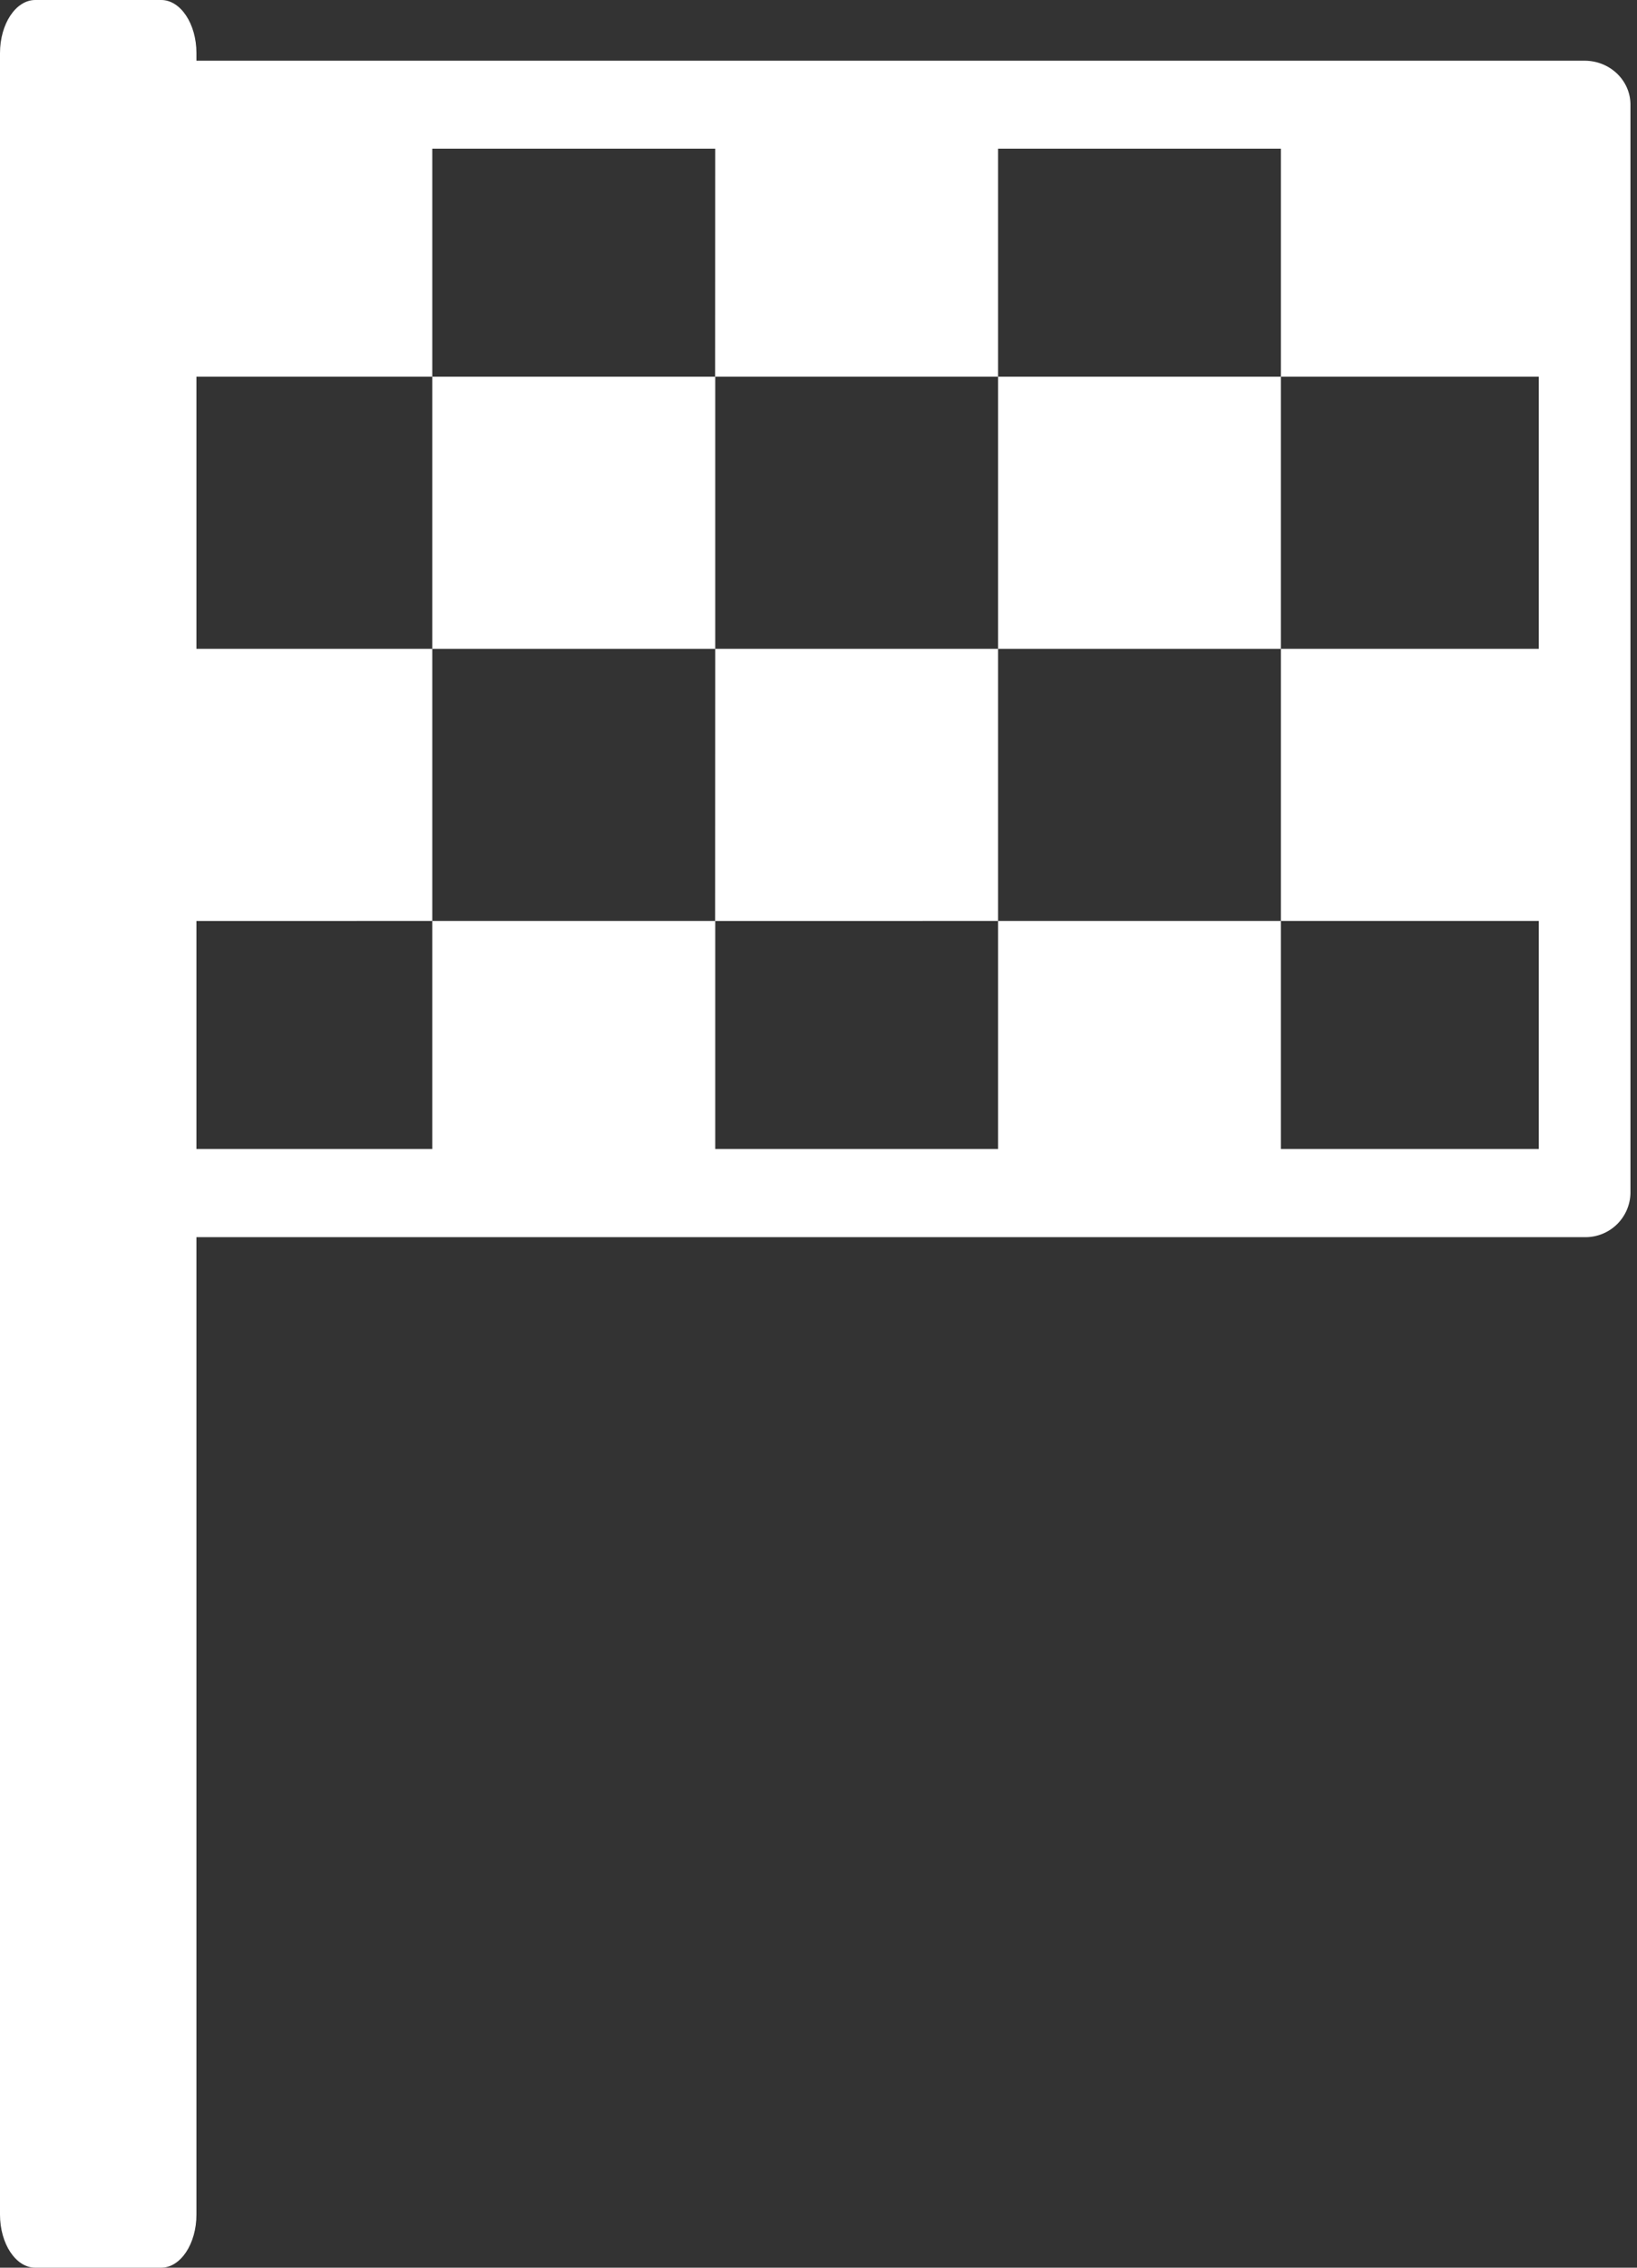 <svg xmlns="http://www.w3.org/2000/svg" width="13" height="18"><rect width="100%" height="100%" fill="#333333" stroke="none"/><g fill="#FFF"><path d="M1.28 18h-1c-.154 0-.28-.189-.28-.422V.422C0 .189.126 0 .28 0h1c.154 0 .28.189.28.422v17.156c0 .233-.126.422-.28.422z"/><path d="M12.584 9.82H1.187a.356.356 0 0 1-.363-.35V.83c0-.192.162-.348.363-.348h11.397c.201 0 .364.156.364.349v8.64a.357.357 0 0 1-.364.349zM1.55 9.12h10.67V1.18H1.55v7.941z"/><path d="M1.187.83h2.246v2.16H1.187zm4.493 0h2.246v2.16H5.679zm4.492 0h2.246v2.16h-2.246zM1.187 5.15h2.246v2.16H1.187zm4.493 0h2.246v2.16H5.679zm4.492 0h2.246v2.16h-2.246zM3.433 2.99H5.68v2.16H3.433zm4.493 0h2.246v2.16H7.926z"/><path d="M3.433 7.31H5.68v2.16H3.433zm4.493 0h2.246v2.16H7.926z"/></g></svg>
